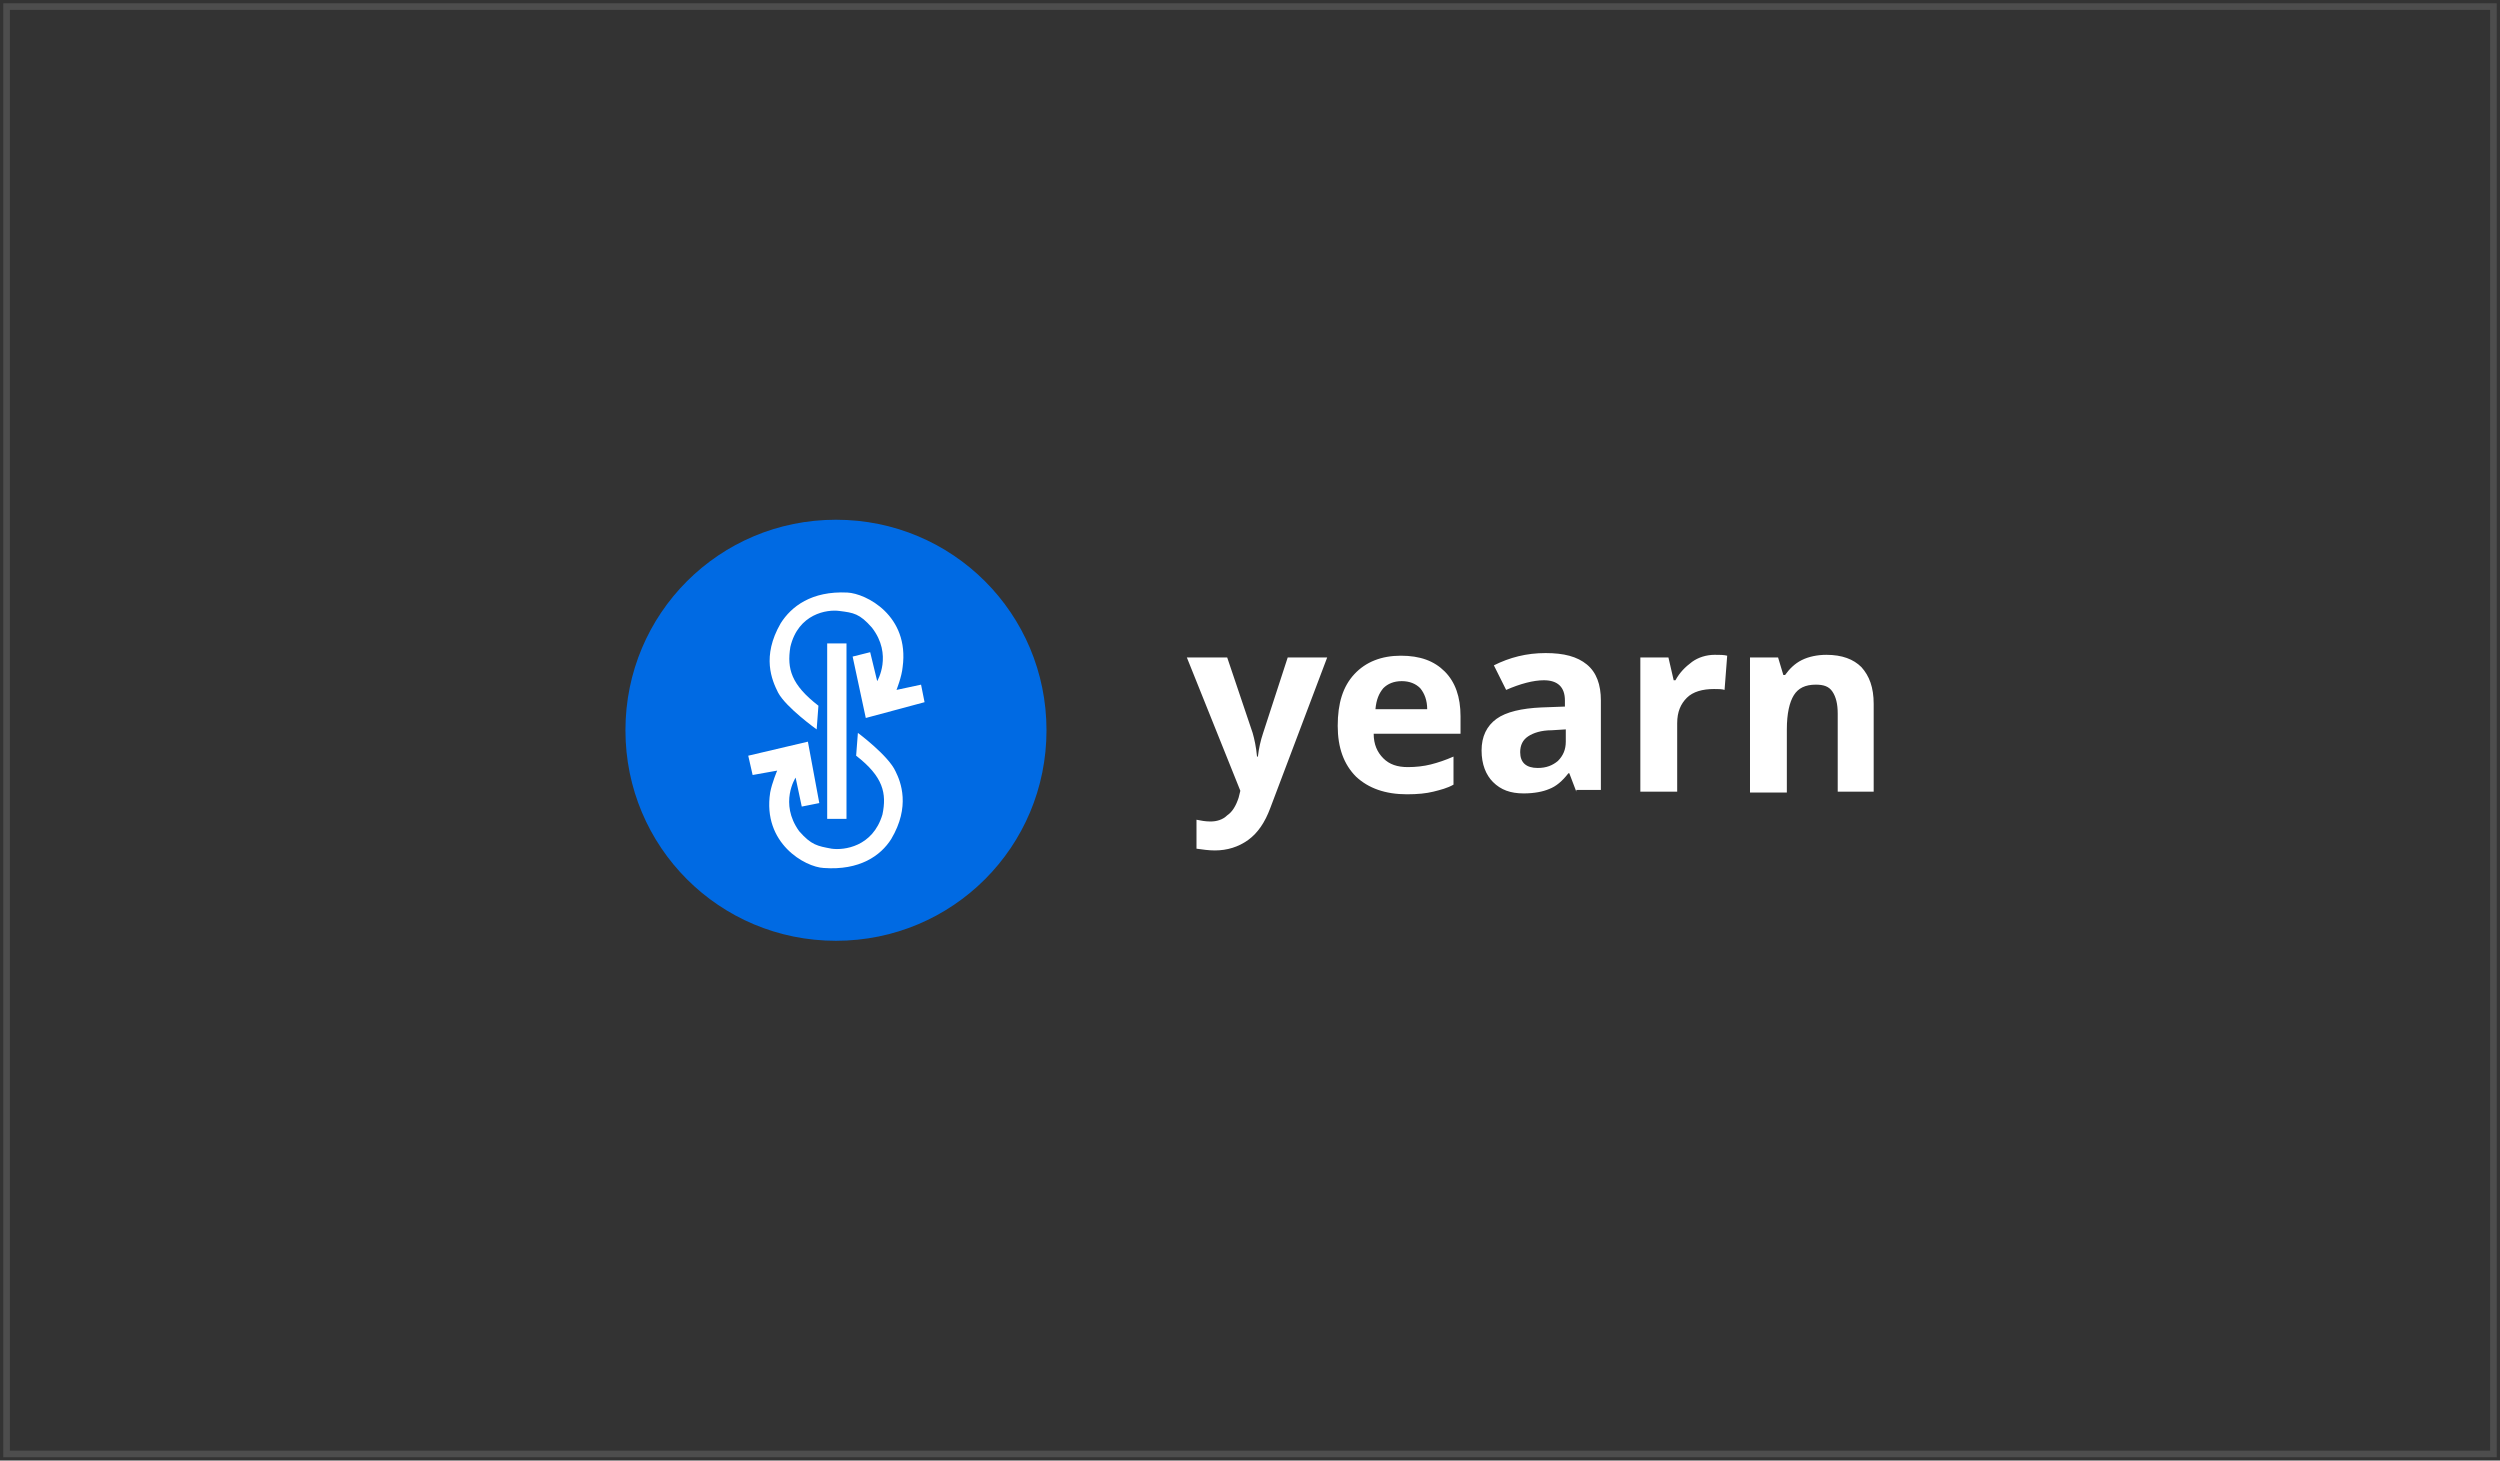 <svg fill="none" height="222" viewBox="0 0 380 222" width="380" xmlns="http://www.w3.org/2000/svg"><rect x="0" y="0" width="380" height="222" fill="#333333" stroke="none"/><path d="m95.067 111c0-17.733 14.266-32 32-32 17.733 0 32 14.267 32 32 0 17.733-14.267 32-32 32-17.734 0-32-14.267-32-32z" fill="#006ae3"/><g fill="#fff"><path d="m125.733 124.467v-26.667h2.934v26.667z"/><path d="m140.533 106.733-8.933 2.4-2-9.333 2.667-.667 1.066 4.4s2.4-4-.8-8.133c-1.866-2.133-2.8-2.267-4.933-2.533-1.867-.267-6.267.4-7.467 5.467-.533 3.334.134 5.734 4.267 8.934l-.267 3.6s-4.666-3.334-5.866-5.6c-.934-1.867-2.534-5.467.4-10.534 1.6-2.533 4.666-4.933 10.133-4.667 2.8.133 9.467 3.467 8.4 11.333-.133 1.467-.933 3.467-.933 3.467l3.733-.8z"/><path d="m135.467 127.533c-1.6 2.534-4.8 4.8-10.267 4.4-2.8-.133-9.333-3.733-8.133-11.466.266-1.467 1.066-3.334 1.066-3.334l-3.733.667-.667-2.933 9.067-2.134 1.733 9.334-2.666.533-.934-4.4s-2.533 3.867.534 8.133c1.866 2.134 2.8 2.267 4.933 2.667 1.867.267 6.267-.267 7.733-5.2.667-3.2.134-5.733-4-8.933l.267-3.467s4.667 3.467 5.733 5.867c.8 1.6 2.267 5.333-.666 10.266z"/><path d="m180.4 99.933h6.133l3.867 11.467c.267.933.533 2.133.667 3.6h.133c.133-1.2.4-2.4.8-3.6l3.733-11.467h6l-8.666 22.934c-.8 2.133-1.867 3.733-3.334 4.8-1.466 1.066-3.2 1.6-5.066 1.6-.934 0-1.867-.134-2.8-.267v-4.4c.666.133 1.333.267 2.133.267.933 0 1.867-.267 2.533-.934.8-.533 1.334-1.466 1.734-2.666l.266-1.067zm32.667 3.6c-1.2 0-2.134.4-2.8 1.067-.667.8-1.067 1.733-1.2 3.2h7.866c0-1.333-.4-2.4-1.066-3.2-.667-.667-1.6-1.067-2.8-1.067zm.8 17.2c-3.334 0-5.867-.933-7.734-2.666-1.866-1.867-2.8-4.4-2.8-7.734 0-3.466.8-6 2.534-7.866 1.733-1.867 4.133-2.8 7.066-2.8 2.934 0 5.067.8 6.667 2.4s2.4 3.866 2.4 6.8v2.666h-13.2c0 1.6.533 2.8 1.467 3.734.933.933 2.133 1.333 3.733 1.333 1.2 0 2.4-.133 3.467-.4 1.066-.267 2.266-.667 3.466-1.2v4.267c-.933.533-2 .8-3.066 1.066-1.067.267-2.4.4-4 .4zm25.733-.4-1.067-2.8h-.133c-.933 1.2-1.867 2-2.933 2.4-.934.4-2.267.667-3.867.667-2 0-3.467-.533-4.667-1.733-1.066-1.067-1.733-2.667-1.733-4.8 0-2.134.8-3.734 2.267-4.8 1.466-1.067 3.866-1.6 6.8-1.734l3.6-.133v-.933c0-2-1.067-3.067-3.2-3.067-1.6 0-3.6.533-5.734 1.467l-1.866-3.734c2.4-1.2 4.933-1.866 7.866-1.866 2.8 0 4.8.533 6.267 1.733 1.467 1.2 2.133 3.067 2.133 5.467v13.6h-3.733zm-1.6-9.466-2.133.133c-1.6 0-2.8.4-3.6.933-.8.534-1.2 1.334-1.2 2.4 0 1.6.933 2.4 2.666 2.4 1.334 0 2.267-.4 3.067-1.066.8-.8 1.2-1.734 1.2-2.934zm22.667-11.334c.8 0 1.333 0 1.866.133l-.4 5.2c-.4-.134-.933-.134-1.6-.134-1.733 0-3.2.4-4.133 1.334-.933.933-1.467 2.133-1.467 3.866v10.4h-5.6v-20.4h4.267l.8 3.467h.267c.666-1.2 1.466-2 2.533-2.8.933-.667 2.133-1.067 3.467-1.067zm24.266 20.8h-5.6v-11.866c0-1.467-.266-2.534-.8-3.334-.533-.8-1.333-1.066-2.533-1.066-1.6 0-2.667.533-3.333 1.6-.667 1.066-1.067 2.8-1.067 5.2v9.6h-5.6v-20.534h4.267l.8 2.667h.266c.667-.933 1.467-1.733 2.534-2.267 1.066-.533 2.4-.8 3.733-.8 2.4 0 4.133.667 5.333 1.867 1.2 1.333 1.867 3.067 1.867 5.6v13.333z"/></g><path d="m1 1h378v220h-378z" stroke="#4d4d4d"/></svg>